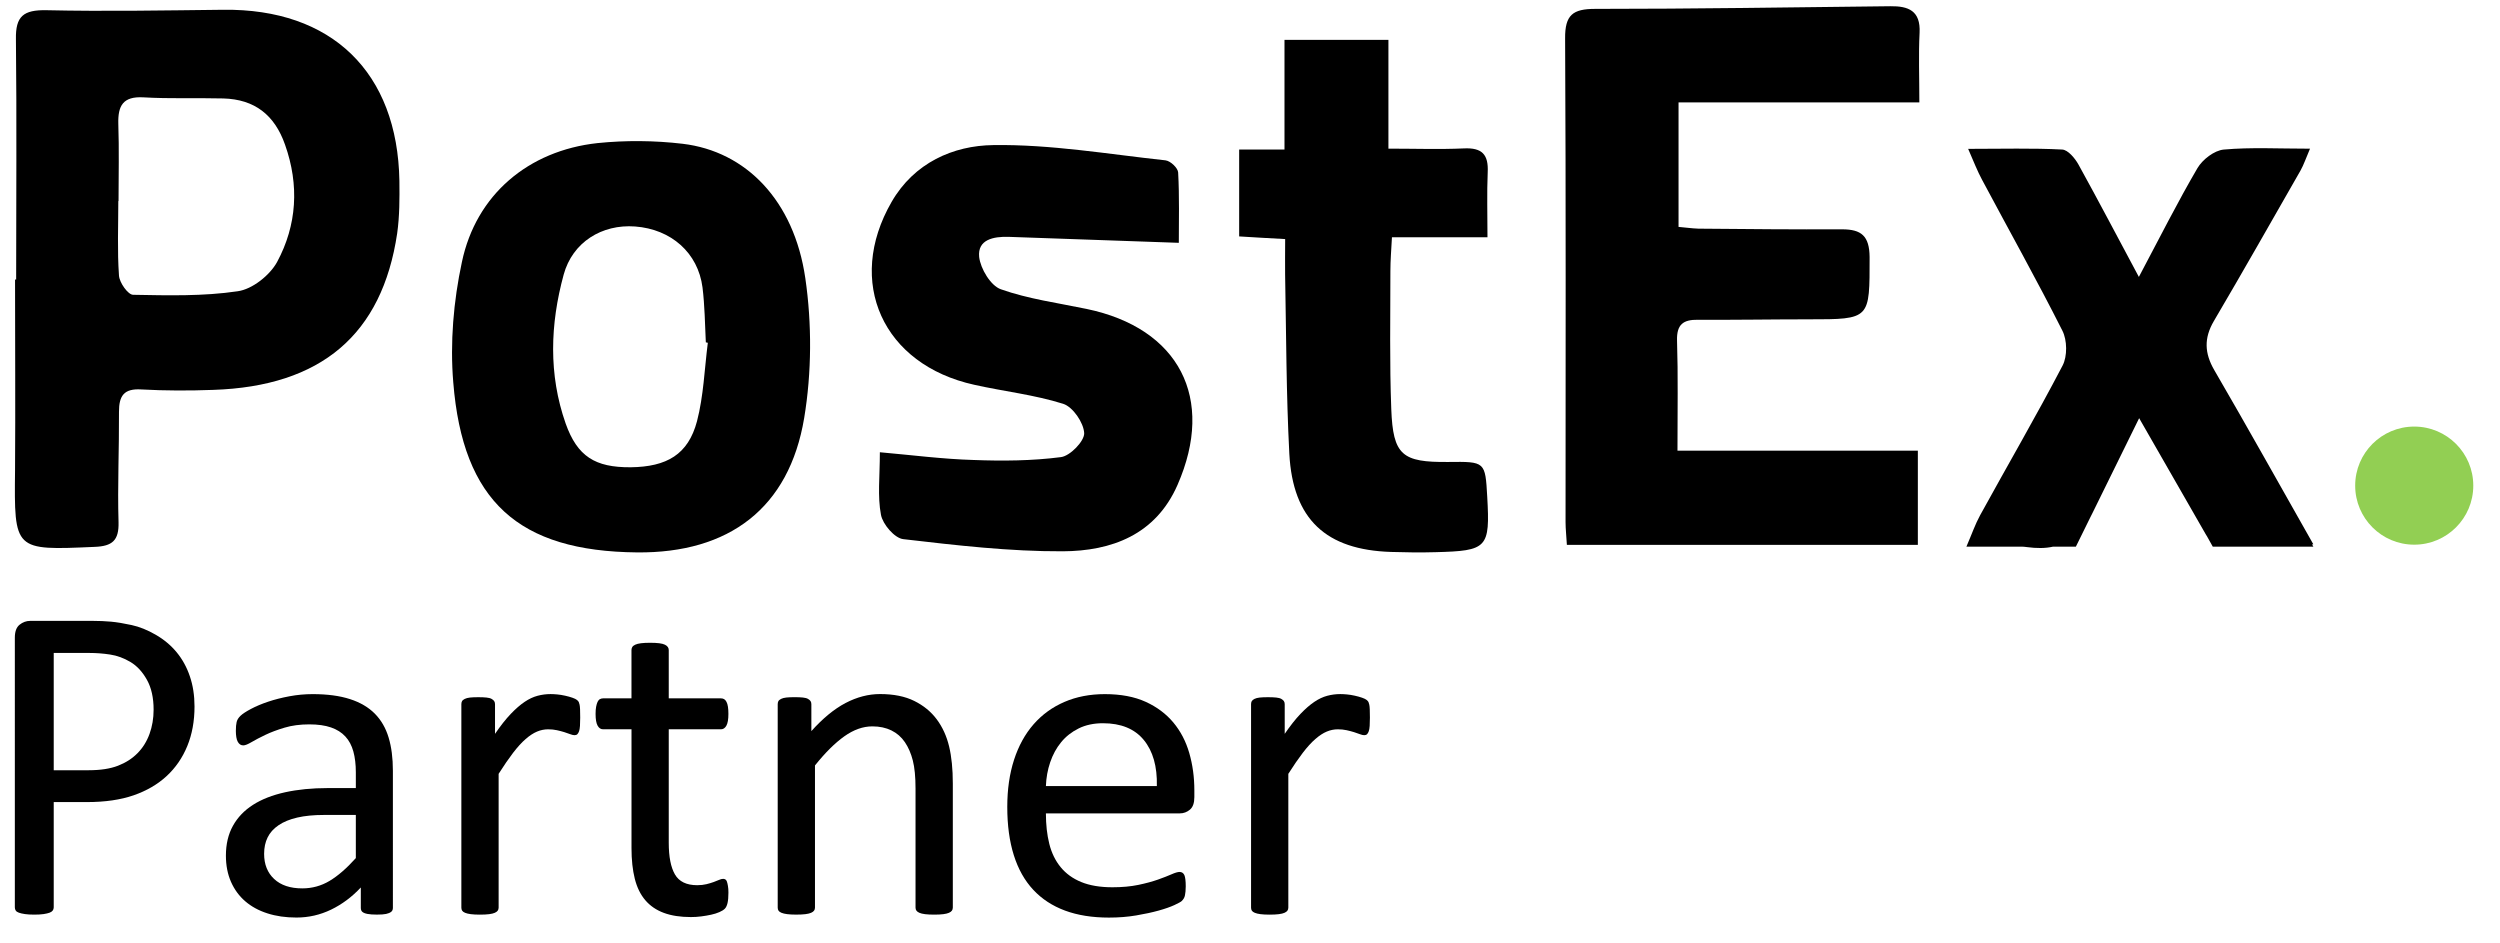 <?xml version="1.0" encoding="utf-8"?>
<!-- Generator: Adobe Illustrator 24.3.0, SVG Export Plug-In . SVG Version: 6.00 Build 0)  -->
<svg version="1.1" id="Layer_1" xmlns="http://www.w3.org/2000/svg" xmlns:xlink="http://www.w3.org/1999/xlink" x="0px" y="0px"
	 viewBox="0 0 1080 407.34" style="enable-background:new 0 0 1080 407.34;" xml:space="preserve">
<style type="text/css">
	.st0{fill:#92CF53;}
</style>
<g>
	<path d="M676.89,235.39c-0.19-3.73-0.57-6.78-0.57-9.84c0-69.64,0.19-139.28-0.19-208.91c-0.1-10.22,3.34-12.8,12.99-12.8
		c42.51,0,85.02-0.67,127.53-1.15c7.74-0.1,13.09,1.91,12.61,11.46c-0.48,9.46-0.1,18.91-0.1,30.09c-35.34,0-69.35,0-104.03,0
		c0,18.72,0,35.63,0,53.78c2.67,0.19,5.64,0.67,8.6,0.76c20.73,0.19,41.36,0.38,62.09,0.29c8.31,0,11.75,2.87,11.85,11.94
		c0,26.94,0.48,26.94-26.36,26.94c-15.95,0-31.81,0.29-47.76,0.19c-6.4-0.1-9.27,2.01-9.07,8.98c0.48,15.09,0.19,30.19,0.19,47.57
		c34.58,0,68.87,0,103.84,0c0,14.81,0,27.42,0,40.69C778.25,235.39,728.29,235.39,676.89,235.39z"/>
	<path d="M96.39,4.22C70.88,4.5,45.47,4.98,20.06,4.41C10.13,4.22,6.69,6.99,6.88,16.92c0.38,34.58,0.1,69.16,0.1,103.84H6.5
		c0,27.42,0.19,54.83,0,82.25c-0.38,34.96-0.48,34.77,34.39,33.24c7.64-0.29,10.51-2.77,10.32-10.6
		c-0.48-15.95,0.29-31.81,0.19-47.76c0-6.88,2.1-10.13,9.65-9.65c10.32,0.57,20.73,0.57,31.05,0.19
		c46.62-1.53,72.98-23.88,79.48-67.63c1.05-7.45,1.05-15.09,0.96-22.64C171.76,31.16,143.29,3.64,96.39,4.22z M123.13,62.49
		c6.21,17.48,5.16,34.77-3.44,50.72c-3.15,5.73-10.7,11.75-17,12.61c-14.81,2.2-30.09,1.81-45.18,1.53c-2.2,0-5.92-5.25-6.11-8.31
		c-0.76-10.7-0.29-21.49-0.29-32.19h0.1c0-11.18,0.29-22.26-0.1-33.43c-0.19-7.74,2.01-11.85,10.79-11.37
		c11.46,0.67,23.12,0.19,34.58,0.48C110.05,42.91,118.64,49.69,123.13,62.49"/>
	<path d="M347.9,120.19c-4.87-33.53-25.6-54.83-53.02-58.08c-12.13-1.43-24.65-1.53-36.78-0.29c-29.8,3.25-52.44,22.26-58.56,51.39
		c-3.63,16.91-5.16,34.87-3.73,51.97c4.11,51.49,28.28,72.98,79.38,73.46c39.74,0.38,65.72-19.11,72.22-58.08
		C350.67,160.88,350.77,139.96,347.9,120.19z M301.1,181.99c-3.82,14.33-12.99,19.68-28.66,19.87c-15.38,0.1-23.02-4.68-28.08-18.91
		c-7.45-21.21-6.69-42.89-0.86-64.29c3.82-14.04,16.53-21.88,30.85-20.82c15.57,1.15,27.22,11.37,29.14,26.36
		c0.96,7.83,1.05,15.76,1.43,23.69c0.29,0.1,0.57,0.1,0.86,0.19C304.34,159.35,303.96,171.01,301.1,181.99z"/>
	<path d="M509.25,104.9c-26.27-0.96-49.86-1.72-73.55-2.58c-6.5-0.19-13.47,1.15-12.7,8.69c0.57,5.06,4.97,12.42,9.36,13.95
		c11.85,4.2,24.65,5.92,37.06,8.5c39.93,8.31,55.69,38.59,39.26,76.04c-9.46,21.59-28.56,28.56-49.58,28.66
		c-22.93,0.1-45.95-2.58-68.87-5.25c-3.73-0.38-8.88-6.4-9.65-10.51c-1.53-8.02-0.48-16.53-0.48-27.03
		c14.04,1.24,27.22,2.96,40.41,3.34c12.61,0.48,25.41,0.38,37.83-1.24c3.92-0.48,10.13-6.88,10.03-10.32
		c-0.19-4.49-4.87-11.37-9.07-12.7c-12.42-3.92-25.6-5.35-38.4-8.22c-39.55-8.69-55.69-44.42-35.73-79
		c9.74-16.91,26.65-24.36,43.94-24.55c24.74-0.38,49.67,3.92,74.41,6.59c2.2,0.29,5.35,3.34,5.44,5.25
		C509.53,85.03,509.25,95.54,509.25,104.9z"/>
	<path d="M998.81,235.2l0.57,0.96h-43.46l-2.67-4.78l-0.1-0.1l-29.04-50.63l-20.16,40.98l-0.96,1.91l-6.21,12.61h-9.84
		c-3.34,0.76-7.07,0.76-11.37,0.19c-0.76-0.1-1.43-0.19-2.2-0.19h-23.88c2.39-5.54,3.82-9.74,5.92-13.56
		c11.85-21.59,24.26-42.89,35.63-64.67c2.1-4.01,2.01-10.99-0.1-15.09c-11.08-21.97-23.12-43.46-34.68-65.15
		c-2.01-3.73-3.53-7.64-6.02-13.37c14.71,0,27.7-0.38,40.6,0.29c2.48,0.1,5.54,3.73,7.07,6.5c8.5,15.38,16.72,31.05,26.08,48.53
		c9.17-17.29,16.81-32.48,25.31-47c2.2-3.73,7.26-7.64,11.37-8.02c11.75-1.05,23.69-0.38,37.25-0.38c-1.72,4.01-2.67,6.88-4.11,9.46
		c-12.42,21.68-24.74,43.46-37.45,65.05c-4.3,7.36-4.01,13.85,0.19,21.11c14.33,24.65,28.18,49.48,42.8,75.27
		C999.2,235.1,999,235.2,998.81,235.2z"/>
	<path d="M555.19,103.28c-7.64-0.38-13.09-0.76-19.87-1.15c0-12.23,0-24.36,0-37.54c5.35,0,11.56,0,19.58,0c0-16.24,0-31.43,0-47.38
		c15.76,0,29.8,0,44.9,0c0,15.19,0,30.19,0,47c11.46,0,22.07,0.38,32.57-0.1c7.93-0.38,10.7,2.67,10.32,10.32
		c-0.38,9.07-0.1,18.15-0.1,28.08c-13.95,0-26.84,0-41.27,0c-0.29,5.44-0.67,10.03-0.67,14.62c0,19.87-0.38,39.74,0.38,59.61
		c0.76,19.96,4.68,23.02,24.65,22.83c15.95-0.19,15.95-0.19,16.81,15.09c1.24,22.07,0.1,23.31-22.35,23.88
		c-6.4,0.19-12.7,0.1-19.11-0.1c-28.18-0.86-42.51-14.04-44.04-42.41c-1.34-25.79-1.34-51.68-1.82-77.47
		C555.1,113.88,555.19,109.2,555.19,103.28z"/>
	<circle class="st0" cx="1042.95" cy="209.79" r="25.51"/>
</g>
<g>
	<path d="M84.03,305.21c0,6.31-1.04,12.01-3.12,17.08c-2.08,5.08-5.06,9.4-8.93,12.98c-3.87,3.58-8.62,6.34-14.25,8.3
		c-5.63,1.95-12.35,2.93-20.16,2.93H23.21v45.49c0,0.52-0.15,0.98-0.44,1.37s-0.75,0.7-1.37,0.93s-1.46,0.42-2.54,0.59
		c-1.07,0.16-2.42,0.24-4.05,0.24s-2.98-0.08-4.05-0.24s-1.94-0.36-2.59-0.59s-1.11-0.54-1.37-0.93c-0.26-0.39-0.39-0.85-0.39-1.37
		V275.44c0-2.6,0.68-4.46,2.05-5.56s2.9-1.66,4.59-1.66H40.1c2.73,0,5.35,0.11,7.86,0.34s5.47,0.72,8.88,1.46s6.9,2.15,10.44,4.2
		c3.55,2.05,6.56,4.57,9.03,7.56c2.47,2.99,4.38,6.46,5.71,10.4C83.36,296.11,84.03,300.46,84.03,305.21z M66.36,306.57
		c0-5.14-0.96-9.44-2.88-12.88c-1.92-3.45-4.29-6.02-7.13-7.71s-5.76-2.77-8.79-3.22c-3.03-0.46-5.97-0.68-8.83-0.68H23.21v50.66
		h15.13c5.08,0,9.29-0.65,12.64-1.95c3.35-1.3,6.17-3.11,8.44-5.42c2.28-2.31,4-5.08,5.17-8.3S66.36,310.35,66.36,306.57z"/>
	<path d="M169.73,392.18c0,0.78-0.26,1.37-0.78,1.76c-0.52,0.39-1.24,0.68-2.15,0.88s-2.25,0.29-4,0.29c-1.69,0-3.04-0.1-4.05-0.29
		s-1.74-0.49-2.2-0.88c-0.46-0.39-0.68-0.98-0.68-1.76v-8.79c-3.84,4.1-8.12,7.29-12.84,9.57c-4.72,2.28-9.71,3.42-14.98,3.42
		c-4.62,0-8.8-0.6-12.54-1.81c-3.74-1.2-6.93-2.94-9.57-5.22c-2.64-2.28-4.69-5.08-6.15-8.39c-1.46-3.32-2.2-7.09-2.2-11.32
		c0-4.95,1.01-9.24,3.03-12.88s4.91-6.67,8.69-9.08c3.77-2.41,8.39-4.21,13.86-5.42c5.47-1.2,11.62-1.81,18.45-1.81h12.1v-6.83
		c0-3.38-0.36-6.38-1.07-8.98c-0.72-2.6-1.87-4.77-3.47-6.49c-1.59-1.72-3.66-3.03-6.2-3.9c-2.54-0.88-5.66-1.32-9.37-1.32
		c-3.97,0-7.53,0.47-10.69,1.42s-5.92,1.98-8.3,3.12c-2.38,1.14-4.36,2.18-5.95,3.12c-1.59,0.94-2.78,1.42-3.56,1.42
		c-0.52,0-0.98-0.13-1.37-0.39c-0.39-0.26-0.73-0.65-1.02-1.17c-0.29-0.52-0.5-1.19-0.63-2c-0.13-0.81-0.2-1.71-0.2-2.68
		c0-1.63,0.11-2.91,0.34-3.86s0.78-1.84,1.66-2.68c0.88-0.85,2.39-1.84,4.54-2.98c2.15-1.14,4.62-2.18,7.42-3.12
		c2.8-0.94,5.86-1.72,9.18-2.34c3.32-0.62,6.67-0.93,10.05-0.93c6.31,0,11.68,0.72,16.11,2.15c4.43,1.43,8,3.53,10.74,6.3
		c2.73,2.77,4.72,6.2,5.95,10.3c1.24,4.1,1.85,8.88,1.85,14.35V392.18z M153.72,352.06h-13.76c-4.43,0-8.26,0.37-11.52,1.12
		c-3.25,0.75-5.95,1.85-8.1,3.32c-2.15,1.46-3.73,3.22-4.73,5.27c-1.01,2.05-1.51,4.41-1.51,7.08c0,4.56,1.45,8.18,4.34,10.88
		c2.9,2.7,6.95,4.05,12.15,4.05c4.23,0,8.15-1.07,11.76-3.22c3.61-2.15,7.4-5.43,11.37-9.86V352.06z"/>
	<path d="M250.65,309.99c0,1.43-0.03,2.64-0.1,3.61c-0.07,0.98-0.2,1.74-0.39,2.29c-0.2,0.55-0.44,0.98-0.73,1.27
		c-0.29,0.29-0.7,0.44-1.22,0.44s-1.16-0.15-1.9-0.44c-0.75-0.29-1.59-0.59-2.54-0.88c-0.94-0.29-2-0.57-3.17-0.83
		c-1.17-0.26-2.44-0.39-3.81-0.39c-1.63,0-3.22,0.33-4.78,0.98c-1.56,0.65-3.2,1.72-4.93,3.22c-1.72,1.5-3.53,3.48-5.42,5.95
		c-1.89,2.47-3.97,5.5-6.25,9.08v57.79c0,0.52-0.13,0.96-0.39,1.32s-0.68,0.67-1.27,0.93c-0.59,0.26-1.4,0.46-2.44,0.59
		c-1.04,0.13-2.38,0.2-4,0.2c-1.56,0-2.86-0.07-3.9-0.2c-1.04-0.13-1.87-0.33-2.49-0.59c-0.62-0.26-1.04-0.57-1.27-0.93
		c-0.23-0.36-0.34-0.8-0.34-1.32v-87.85c0-0.52,0.1-0.96,0.29-1.32s0.59-0.68,1.17-0.98c0.59-0.29,1.33-0.49,2.25-0.59
		c0.91-0.1,2.11-0.15,3.61-0.15c1.43,0,2.62,0.05,3.56,0.15c0.94,0.1,1.68,0.29,2.2,0.59c0.52,0.29,0.89,0.62,1.12,0.98
		c0.23,0.36,0.34,0.8,0.34,1.32v12.79c2.41-3.51,4.67-6.38,6.78-8.59c2.11-2.21,4.12-3.95,6-5.22s3.76-2.15,5.61-2.64
		c1.85-0.49,3.73-0.73,5.61-0.73c0.85,0,1.81,0.05,2.88,0.15c1.07,0.1,2.2,0.28,3.37,0.54c1.17,0.26,2.23,0.55,3.17,0.88
		c0.94,0.33,1.61,0.65,2,0.98s0.65,0.63,0.78,0.93c0.13,0.29,0.24,0.67,0.34,1.12c0.1,0.46,0.16,1.12,0.2,2
		C250.63,307.31,250.65,308.49,250.65,309.99z"/>
	<path d="M314.68,385.64c0,1.89-0.13,3.38-0.39,4.49c-0.26,1.11-0.65,1.92-1.17,2.44c-0.52,0.52-1.3,1.01-2.34,1.46
		c-1.04,0.46-2.23,0.83-3.56,1.12c-1.33,0.29-2.75,0.54-4.25,0.73c-1.5,0.2-2.99,0.29-4.49,0.29c-4.56,0-8.46-0.6-11.71-1.81
		c-3.25-1.2-5.92-3.03-8-5.47c-2.08-2.44-3.6-5.53-4.54-9.27c-0.94-3.74-1.42-8.15-1.42-13.23v-51.34h-12.3
		c-0.98,0-1.76-0.52-2.34-1.56s-0.88-2.73-0.88-5.08c0-1.24,0.08-2.28,0.24-3.12c0.16-0.85,0.37-1.55,0.63-2.1s0.6-0.94,1.02-1.17
		c0.42-0.23,0.89-0.34,1.42-0.34h12.2V280.8c0-0.46,0.11-0.88,0.34-1.27c0.23-0.39,0.65-0.73,1.27-1.02
		c0.62-0.29,1.45-0.5,2.49-0.63c1.04-0.13,2.34-0.2,3.9-0.2c1.63,0,2.96,0.07,4,0.2c1.04,0.13,1.85,0.34,2.44,0.63
		c0.59,0.29,1.01,0.63,1.27,1.02c0.26,0.39,0.39,0.81,0.39,1.27v20.89h22.55c0.52,0,0.98,0.11,1.37,0.34
		c0.39,0.23,0.73,0.62,1.02,1.17s0.5,1.25,0.63,2.1c0.13,0.85,0.2,1.89,0.2,3.12c0,2.34-0.29,4.03-0.88,5.08s-1.37,1.56-2.34,1.56
		h-22.55v49c0,6.05,0.89,10.62,2.68,13.71s4.99,4.64,9.61,4.64c1.5,0,2.83-0.15,4-0.44c1.17-0.29,2.21-0.6,3.12-0.93
		s1.69-0.63,2.34-0.93c0.65-0.29,1.24-0.44,1.76-0.44c0.33,0,0.63,0.08,0.93,0.24c0.29,0.16,0.52,0.47,0.68,0.93
		c0.16,0.46,0.31,1.07,0.44,1.85C314.62,383.49,314.68,384.47,314.68,385.64z"/>
	<path d="M411.61,392.08c0,0.52-0.13,0.96-0.39,1.32c-0.26,0.36-0.68,0.67-1.27,0.93c-0.59,0.26-1.4,0.46-2.44,0.59
		c-1.04,0.13-2.34,0.2-3.9,0.2c-1.63,0-2.96-0.07-4-0.2c-1.04-0.13-1.85-0.33-2.44-0.59c-0.59-0.26-1.01-0.57-1.27-0.93
		c-0.26-0.36-0.39-0.8-0.39-1.32v-51.44c0-5.01-0.39-9.05-1.17-12.1c-0.78-3.06-1.92-5.69-3.42-7.91c-1.5-2.21-3.43-3.9-5.81-5.08
		c-2.38-1.17-5.12-1.76-8.25-1.76c-4.03,0-8.07,1.43-12.1,4.29c-4.03,2.86-8.26,7.06-12.69,12.59v61.4c0,0.52-0.13,0.96-0.39,1.32
		c-0.26,0.36-0.68,0.67-1.27,0.93c-0.59,0.26-1.4,0.46-2.44,0.59c-1.04,0.13-2.38,0.2-4,0.2c-1.56,0-2.86-0.07-3.9-0.2
		c-1.04-0.13-1.87-0.33-2.49-0.59c-0.62-0.26-1.04-0.57-1.27-0.93s-0.34-0.8-0.34-1.32v-87.85c0-0.52,0.1-0.96,0.29-1.32
		s0.59-0.68,1.17-0.98c0.59-0.29,1.33-0.49,2.25-0.59c0.91-0.1,2.11-0.15,3.61-0.15c1.43,0,2.62,0.05,3.56,0.15
		c0.94,0.1,1.68,0.29,2.2,0.59c0.52,0.29,0.89,0.62,1.12,0.98c0.23,0.36,0.34,0.8,0.34,1.32v11.62c4.95-5.53,9.88-9.58,14.79-12.15
		c4.91-2.57,9.88-3.86,14.89-3.86c5.86,0,10.79,0.99,14.79,2.98c4,1.98,7.24,4.64,9.71,7.96s4.25,7.21,5.32,11.66
		s1.61,9.81,1.61,16.06V392.08z"/>
	<path d="M515.96,344.35c0,2.54-0.63,4.34-1.91,5.42c-1.28,1.07-2.73,1.61-4.37,1.61h-57.85c0,4.88,0.49,9.27,1.47,13.18
		c0.98,3.9,2.61,7.26,4.9,10.05c2.29,2.8,5.26,4.95,8.92,6.44c3.66,1.5,8.14,2.25,13.44,2.25c4.19,0,7.91-0.34,11.18-1.02
		c3.27-0.68,6.09-1.45,8.48-2.29c2.38-0.85,4.34-1.61,5.88-2.29c1.54-0.68,2.7-1.02,3.48-1.02c0.46,0,0.87,0.11,1.23,0.34
		c0.36,0.23,0.63,0.57,0.84,1.02c0.2,0.46,0.34,1.09,0.44,1.9c0.1,0.81,0.15,1.81,0.15,2.98c0,0.85-0.03,1.58-0.1,2.2
		c-0.07,0.62-0.15,1.17-0.24,1.66c-0.1,0.49-0.26,0.93-0.49,1.32c-0.23,0.39-0.52,0.76-0.88,1.12s-1.42,0.94-3.17,1.76
		c-1.76,0.81-4.03,1.61-6.83,2.39c-2.8,0.78-6.04,1.48-9.71,2.1c-3.68,0.62-7.6,0.93-11.76,0.93c-7.22,0-13.55-1.01-18.99-3.03
		s-10.01-5.01-13.71-8.98s-6.51-8.95-8.39-14.93c-1.89-5.99-2.83-12.95-2.83-20.89c0-7.55,0.98-14.33,2.93-20.35
		s4.77-11.13,8.44-15.33c3.68-4.2,8.12-7.42,13.32-9.66c5.21-2.25,11.03-3.37,17.47-3.37c6.9,0,12.77,1.11,17.62,3.32
		c4.85,2.21,8.83,5.19,11.96,8.93c3.12,3.74,5.42,8.13,6.88,13.18s2.2,10.43,2.2,16.15V344.35z M499.76,339.57
		c0.2-8.46-1.69-15.1-5.65-19.91c-3.96-4.82-9.84-7.22-17.63-7.22c-3.99,0-7.5,0.75-10.51,2.25c-3.02,1.5-5.54,3.48-7.56,5.95
		c-2.03,2.47-3.6,5.35-4.72,8.64s-1.73,6.72-1.86,10.3H499.76z"/>
	<path d="M591.8,309.99c0,1.43-0.03,2.64-0.1,3.61c-0.07,0.98-0.2,1.74-0.39,2.29c-0.2,0.55-0.44,0.98-0.73,1.27
		c-0.29,0.29-0.7,0.44-1.22,0.44s-1.16-0.15-1.9-0.44c-0.75-0.29-1.59-0.59-2.54-0.88c-0.94-0.29-2-0.57-3.17-0.83
		c-1.17-0.26-2.44-0.39-3.81-0.39c-1.63,0-3.22,0.33-4.78,0.98c-1.56,0.65-3.2,1.72-4.93,3.22c-1.72,1.5-3.53,3.48-5.42,5.95
		c-1.89,2.47-3.97,5.5-6.25,9.08v57.79c0,0.52-0.13,0.96-0.39,1.32c-0.26,0.36-0.68,0.67-1.27,0.93c-0.59,0.26-1.4,0.46-2.44,0.59
		c-1.04,0.13-2.38,0.2-4,0.2c-1.56,0-2.86-0.07-3.9-0.2c-1.04-0.13-1.87-0.33-2.49-0.59c-0.62-0.26-1.04-0.57-1.27-0.93
		c-0.23-0.36-0.34-0.8-0.34-1.32v-87.85c0-0.52,0.1-0.96,0.29-1.32c0.2-0.36,0.59-0.68,1.17-0.98c0.59-0.29,1.33-0.49,2.25-0.59
		c0.91-0.1,2.11-0.15,3.61-0.15c1.43,0,2.62,0.05,3.56,0.15c0.94,0.1,1.68,0.29,2.2,0.59c0.52,0.29,0.89,0.62,1.12,0.98
		s0.34,0.8,0.34,1.32v12.79c2.41-3.51,4.67-6.38,6.78-8.59s4.12-3.95,6-5.22s3.76-2.15,5.61-2.64s3.73-0.73,5.61-0.73
		c0.85,0,1.81,0.05,2.88,0.15c1.07,0.1,2.2,0.28,3.37,0.54c1.17,0.26,2.23,0.55,3.17,0.88s1.61,0.65,2,0.98s0.65,0.63,0.78,0.93
		c0.13,0.29,0.24,0.67,0.34,1.12c0.1,0.46,0.16,1.12,0.2,2S591.8,308.49,591.8,309.99z"/>
</g>
</svg>
